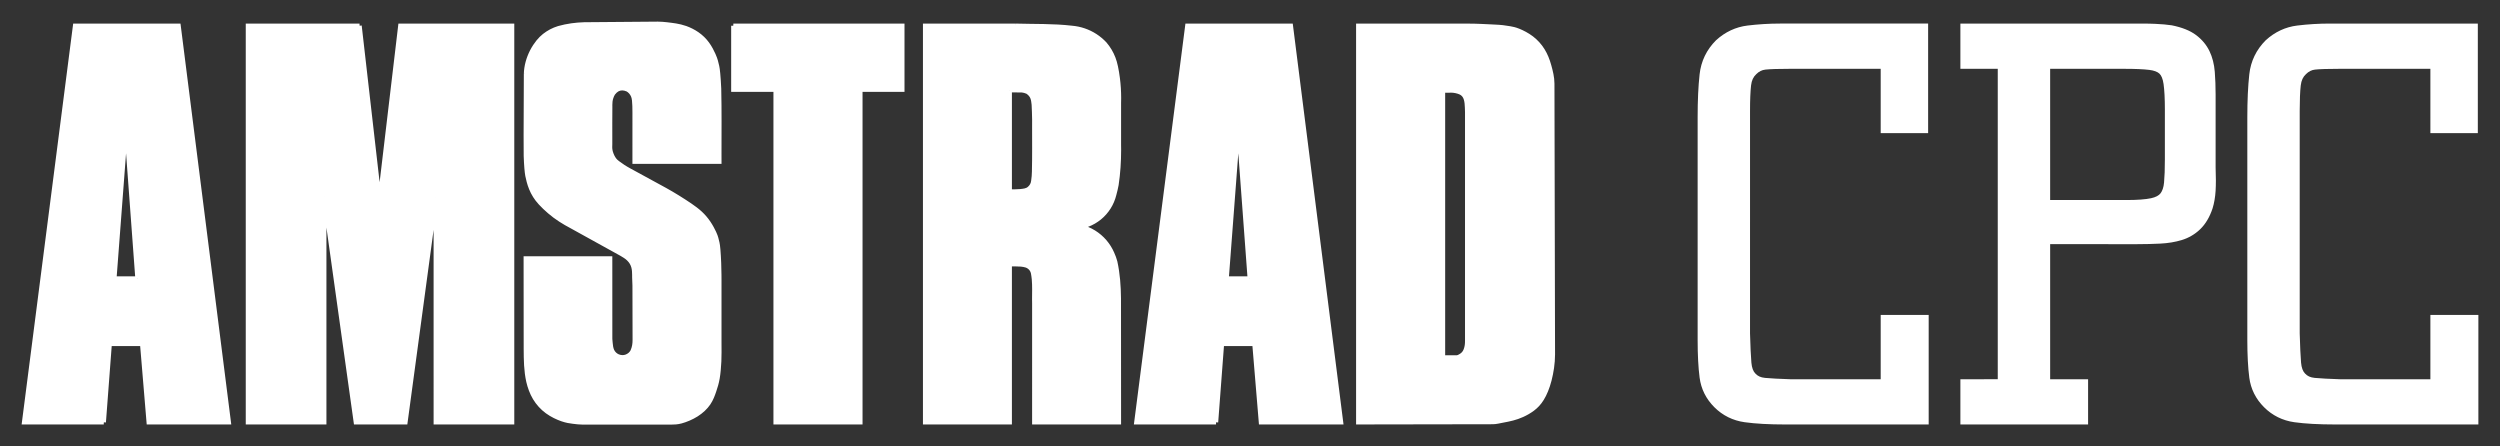 <?xml version="1.0" encoding="UTF-8" standalone="no"?>
<svg
   xmlns:dc="http://purl.org/dc/elements/1.1/"
   xmlns:cc="http://creativecommons.org/ns#"
   xmlns:rdf="http://www.w3.org/1999/02/22-rdf-syntax-ns#"
   xmlns:svg="http://www.w3.org/2000/svg"
   xmlns="http://www.w3.org/2000/svg"
   xmlns:sodipodi="http://sodipodi.sourceforge.net/DTD/sodipodi-0.dtd"
   xmlns:inkscape="http://www.inkscape.org/namespaces/inkscape"
   version="1.1"
   id="Layer_1"
   x="0px"
   y="0px"
   width="578"
   height="103.172"
   viewBox="-0.57 -0.5 578 103.172"
   enable-background="new -0.57 -0.5 568 93.173"
   xml:space="preserve"
   sodipodi:docname="amstradcpc.svg"
   inkscape:version="1.0 (4035a4fb49, 2020-05-01)"><rect x="-0.57" y="-0.5" width="578" height="103.172" fill="#333333" stroke="none"/><defs
     id="defs55" /><sodipodi:namedview
     pagecolor="#ffffff"
     bordercolor="#666666"
     borderopacity="1"
     objecttolerance="10"
     gridtolerance="10"
     guidetolerance="10"
     inkscape:pageopacity="0"
     inkscape:pageshadow="2"
     inkscape:window-width="1920"
     inkscape:window-height="1017"
     id="namedview53"
     showgrid="false"
     inkscape:pagecheckerboard="true"
     fit-margin-top="5"
     fit-margin-left="5"
     fit-margin-right="5"
     fit-margin-bottom="5"
     inkscape:zoom="0.4806338"
     inkscape:cx="289"
     inkscape:cy="12.054364"
     inkscape:window-x="-8"
     inkscape:window-y="-8"
     inkscape:window-maximized="1"
     inkscape:current-layer="Layer_1"
     inkscape:document-rotation="0"
     lock-margins="true" /><g
     id="g50"
     transform="translate(5,5)"
     style="fill:#ffffff"><g
       id="g13"
       style="fill:#ffffff"><g
         id="g11"
         style="fill:#ffffff"><linearGradient
           id="SVGID_1_"
           gradientUnits="userSpaceOnUse"
           x1="176.729"
           y1="0"
           x2="176.729"
           y2="92.501"><stop
             offset="0"
             style="stop-color:#FFFFFF"
             id="stop2" /><stop
             offset="1"
             style="stop-color:#CCCCCC"
             id="stop4" /></linearGradient><path
           d="m 18.421,92.138 1.372,-18.127 h 7.505 l 1.511,18.127 H 47.331 L 35.72,0.45 H 11.787 L 0,92.138 h 18.421 m 7.792,-33.256 h -5.337 l 2.706,-35.629 2.631,35.629 M 77.555,0.45 H 51.749 V 92.138 H 69.401 V 39.921 l 7.301,52.216 H 88.165 L 95.179,40.205 V 92.137 H 112.83 V 0.45 H 86.987 L 82.188,40.948 77.555,0.45 m 38.488,11.158 c -0.012,6.318 -0.084,12.634 -0.033,18.955 0.033,1.033 0.096,2.065 0.156,2.808 0.134,1.565 0.257,2.042 0.518,3.058 0.268,1.004 0.72,2.259 1.432,3.368 0.334,0.531 0.71,1.036 1.269,1.646 0.559,0.61 1.301,1.325 2.083,1.993 1.611,1.394 3.367,2.47 5.129,3.399 3.851,2.129 7.678,4.232 11.555,6.391 0.52,0.329 1.071,0.605 1.619,1.137 1.332,1.28 1.328,2.768 1.309,4.191 l 0.074,1.98 0.028,12.414 c 0.012,0.907 -0.075,1.803 -0.512,2.766 -0.149,0.279 -0.354,0.539 -0.6,0.75 -0.782,0.65 -1.768,0.822 -2.742,0.433 -0.3,-0.125 -0.576,-0.306 -0.81,-0.53 -0.982,-0.945 -0.869,-2.287 -1.01,-3.439 L 135.5,54.244 h -19.514 l 0.02,20.92 c 0.016,2.568 0.033,5.002 0.589,7.519 0.299,1.297 0.776,2.646 1.5,3.853 0.724,1.207 1.691,2.272 2.826,3.105 1.134,0.832 2.434,1.43 3.461,1.785 1.028,0.354 1.784,0.467 2.54,0.558 0.756,0.091 1.511,0.19 2.269,0.19 h 19.826 c 0.898,0 1.798,0.039 2.905,-0.266 1.109,-0.304 2.422,-0.844 3.557,-1.564 1.137,-0.723 2.096,-1.625 2.756,-2.594 0.66,-0.967 1.023,-2.002 1.336,-2.934 0.313,-0.932 0.574,-1.763 0.765,-2.872 0.191,-1.108 0.313,-2.493 0.382,-3.881 0.066,-1.388 0.033,-2.774 0.033,-4.163 V 59.203 c 0,-0.275 0,-0.553 -0.008,-1.174 -0.006,-0.621 -0.018,-1.586 -0.061,-2.689 -0.043,-1.103 -0.118,-2.344 -0.186,-3.146 -0.067,-0.801 -0.127,-1.163 -0.201,-1.522 -0.074,-0.359 -0.164,-0.715 -0.265,-1.069 -0.101,-0.353 -0.212,-0.704 -0.495,-1.312 -0.281,-0.607 -0.733,-1.474 -1.278,-2.277 -0.544,-0.804 -1.18,-1.546 -1.89,-2.208 -0.711,-0.661 -1.496,-1.24 -2.37,-1.838 -1.807,-1.227 -3.822,-2.482 -5.766,-3.56 l -8.284,-4.52 c -0.499,-0.272 -0.991,-0.557 -1.466,-0.869 -0.476,-0.313 -0.935,-0.647 -1.211,-0.857 -0.497,-0.379 -0.498,-0.429 -0.707,-0.651 -0.082,-0.093 -0.161,-0.188 -0.298,-0.413 -0.312,-0.497 -0.689,-1.371 -0.759,-2.11 -0.049,-0.397 -0.007,-0.797 -0.007,-1.198 0.005,-2.886 -0.015,-5.865 0.014,-8.657 -0.017,-0.65 -0.001,-1.393 0.24,-2.087 0.111,-0.341 0.257,-0.671 0.438,-0.949 0.94,-1.257 2.065,-1.441 3.305,-0.92 0.282,0.147 0.542,0.359 0.762,0.606 0.22,0.247 0.4,0.527 0.529,0.83 0.128,0.302 0.206,0.625 0.257,1.072 0.105,0.921 0.114,2.188 0.107,3.302 V 31.89 h 19.598 c -0.021,-5.63 0.068,-11.255 -0.063,-16.891 -0.055,-1.304 -0.149,-2.607 -0.229,-3.466 -0.079,-0.859 -0.145,-1.273 -0.227,-1.684 -0.085,-0.411 -0.185,-0.817 -0.301,-1.221 -0.116,-0.403 -0.245,-0.803 -0.553,-1.489 -0.307,-0.686 -0.79,-1.657 -1.424,-2.523 C 157.318,3.75 156.533,2.991 155.65,2.376 154.766,1.761 153.785,1.292 152.943,0.989 151.286,0.42 150.024,0.324 148.584,0.14 147.878,0.065 147.17,-0.005 146.46,0.001 l -16.964,0.136 c -1.947,0.063 -3.875,0.305 -5.903,0.873 -0.618,0.189 -1.198,0.427 -1.75,0.719 -1.11,0.606 -2.034,1.269 -2.993,2.447 -0.483,0.599 -0.994,1.363 -1.413,2.174 -0.847,1.661 -1.354,3.472 -1.394,5.258 M 163.976,0.45 v 14.789 h 9.775 v 76.898 h 19.598 V 15.239 h 9.701 V 0.45 h -39.074 m 65.204,0 h -20.866 v 91.688 h 19.569 V 55.591 c 1.282,0.049 2.563,-0.108 3.863,0.293 0.274,0.098 0.531,0.246 0.752,0.435 0.904,0.776 0.834,1.767 0.973,2.703 0.17,1.881 0.037,3.771 0.084,5.653 v 27.462 h 19.568 l -0.018,-28.663 c -0.031,-2.825 -0.223,-5.624 -0.839,-8.45 -0.173,-0.638 -0.402,-1.276 -0.688,-1.905 -0.433,-1.004 -1.019,-1.943 -1.732,-2.771 -0.713,-0.829 -1.554,-1.549 -2.482,-2.126 -0.928,-0.577 -1.947,-1.011 -3.006,-1.285 0.511,-0.127 1.017,-0.287 1.519,-0.48 1.007,-0.383 1.952,-0.93 2.786,-1.612 0.833,-0.683 1.555,-1.502 2.127,-2.415 0.57,-0.913 0.993,-1.919 1.248,-2.966 0.209,-0.75 0.384,-1.504 0.525,-2.262 0.459,-3.09 0.623,-6.187 0.561,-9.291 v -9.6 c 0.061,-1.895 -0.029,-3.802 -0.271,-5.699 -0.118,-0.945 -0.274,-1.886 -0.442,-2.666 -0.167,-0.781 -0.346,-1.402 -0.578,-2.004 -0.232,-0.602 -0.516,-1.184 -0.846,-1.737 -0.331,-0.554 -0.709,-1.079 -1.129,-1.569 -0.656,-0.7 -1.396,-1.321 -2.201,-1.844 -1.67,-1.083 -3.544,-1.688 -5.393,-1.846 C 237.91,0.438 233.543,0.581 229.18,0.45 m -1.297,14.908 c 0.924,0.007 1.841,0.018 2.768,0.022 0.442,0.04 0.895,0.152 1.333,0.35 1.273,0.838 1.338,1.902 1.454,2.93 0.082,1.154 0.078,2.315 0.117,3.474 -0.016,4.017 0.051,8.032 -0.047,12.048 -0.01,0.717 -0.07,1.432 -0.177,2.146 -0.033,0.334 -0.131,0.663 -0.288,0.96 -0.156,0.297 -0.371,0.563 -0.629,0.779 -0.592,0.533 -1.38,0.56 -2.091,0.644 -0.81,0.077 -1.627,0.086 -2.44,0.029 V 15.358 m 47.692,76.78 1.371,-18.127 h 7.507 l 1.51,18.127 h 18.521 L 292.875,0.45 H 268.94 l -11.785,91.688 h 18.42 m 7.793,-33.256 h -5.338 l 2.706,-35.629 2.632,35.629 M 351.087,6.108 C 350.415,5.031 349.548,4.073 348.54,3.306 347.53,2.538 346.382,1.961 345.528,1.618 344.673,1.275 344.112,1.167 343.553,1.068 342.992,0.969 342.432,0.881 341.871,0.816 341.307,0.752 340.744,0.711 339.404,0.651 338.064,0.592 335.949,0.46 333.832,0.459 L 308.46,0.45 v 91.688 l 31.104,-0.053 c 0.773,-0.002 1.531,-0.221 2.293,-0.355 1.604,-0.289 3.016,-0.594 4.521,-1.275 0.793,-0.356 1.646,-0.832 2.422,-1.416 0.773,-0.586 1.471,-1.283 2.129,-2.356 0.658,-1.075 1.277,-2.526 1.732,-4.302 0.453,-1.773 0.801,-3.871 0.797,-5.971 l -0.137,-62.58 c -0.004,-1.429 -0.361,-2.84 -0.727,-4.146 -0.36,-1.305 -0.837,-2.499 -1.507,-3.576 m -21.824,9.33 c 0.416,0 0.834,-0.033 1.238,0.017 0.404,0.05 0.791,0.144 1.111,0.244 0.32,0.1 0.57,0.209 0.795,0.359 0.225,0.15 0.422,0.342 0.578,0.562 0.678,1.017 0.594,2.464 0.654,3.747 v 52.802 c 0,0.391 -0.002,0.781 -0.057,1.16 -0.057,0.379 -0.15,0.746 -0.271,1.065 -0.121,0.319 -0.271,0.592 -0.473,0.823 -0.197,0.232 -0.445,0.424 -0.715,0.576 -0.27,0.154 -0.553,0.34 -0.865,0.34 h -3.205 V 15.438 h 1.21"
           id="path7"
           inkscape:connector-curvature="0"
           style="fill:#ffffff" /><path
           d="M 149.017,92.672 H 129.19 c -0.802,0 -1.576,-0.104 -2.328,-0.193 v 0 c -0.765,-0.093 -1.576,-0.213 -2.644,-0.582 v 0 c -1.068,-0.371 -2.403,-0.983 -3.593,-1.855 v 0 c -1.19,-0.873 -2.2,-1.987 -2.959,-3.25 v 0 c -0.759,-1.267 -1.25,-2.662 -1.559,-4.002 v 0 c -0.57,-2.583 -0.585,-5.057 -0.602,-7.626 v 0 l -0.021,-21.421 h 20.513 l 0.006,19.121 c 0.135,1.247 0.073,2.408 0.861,3.142 v 0 c 0.188,0.181 0.413,0.328 0.647,0.425 v 0 c 0.292,0.116 0.578,0.171 0.852,0.171 v 0 c 0.494,-0.003 0.962,-0.173 1.381,-0.517 v 0 c 0.195,-0.168 0.365,-0.382 0.469,-0.576 v 0 c 0.375,-0.834 0.466,-1.593 0.468,-2.41 v 0 c 0,-0.054 0,-0.102 0,-0.148 v 0 l -0.029,-12.397 -0.073,-2.003 c 0,-0.16 0.002,-0.315 0.002,-0.465 v 0 c -0.006,-1.259 -0.114,-2.35 -1.159,-3.363 v 0 c -0.487,-0.475 -0.987,-0.728 -1.516,-1.06 v 0 c -3.875,-2.156 -7.701,-4.261 -11.543,-6.384 v 0 c -1.783,-0.939 -3.572,-2.036 -5.223,-3.463 v 0 c -0.796,-0.68 -1.549,-1.406 -2.125,-2.034 v 0 c -0.577,-0.628 -0.977,-1.165 -1.321,-1.715 v 0 c -0.753,-1.171 -1.217,-2.469 -1.495,-3.512 v 0 c -0.263,-1.012 -0.4,-1.563 -0.533,-3.144 v 0 c -0.06,-0.75 -0.125,-1.79 -0.158,-2.843 v 0 c -0.015,-1.62 -0.019,-3.239 -0.019,-4.854 v 0 c 0,-4.707 0.042,-9.407 0.052,-14.108 v 0 0.002 l 0.5,10e-4 -0.5,-0.011 c 0.042,-1.875 0.57,-3.755 1.449,-5.476 v 0 c 0.438,-0.846 0.964,-1.634 1.47,-2.262 v 0 c 0.998,-1.229 1.999,-1.949 3.146,-2.573 v 0 c 0.583,-0.307 1.192,-0.556 1.85,-0.759 v 0 c 2.071,-0.579 4.043,-0.825 6.034,-0.89 v 0 l 16.94,-0.137 c 0.052,-0.002 0.089,0 0.112,0 v 0 c 0.715,0 1.412,0.07 2.103,0.143 v 0 c 1.422,0.182 2.743,0.282 4.466,0.875 v 0 c 0.879,0.317 1.896,0.8 2.822,1.447 v 0 c 0.929,0.645 1.752,1.443 2.419,2.355 v 0 c 0.668,0.91 1.162,1.91 1.479,2.612 v 0 c 0.315,0.703 0.458,1.141 0.577,1.557 v 0 c 0.12,0.415 0.222,0.834 0.311,1.261 v 0 c 0.085,0.425 0.155,0.867 0.234,1.733 v 0 c 0.081,0.871 0.176,2.179 0.23,3.502 v 0 c 0.058,2.534 0.073,5.065 0.073,7.595 v 0 c 0,2.453 -0.013,4.904 -0.013,7.354 v 0 c 0,0.651 0.002,1.3 0.004,1.951 v 0 l 0.002,0.502 h -20.6 V 20.986 c -0.002,-0.181 0,-0.363 0,-0.543 v 0 c 0,-0.96 -0.021,-1.968 -0.104,-2.702 v 0 c -0.047,-0.419 -0.116,-0.684 -0.22,-0.933 v 0 c -0.107,-0.251 -0.257,-0.485 -0.443,-0.694 v 0 c -0.185,-0.206 -0.4,-0.379 -0.583,-0.477 v 0 c -0.375,-0.16 -0.715,-0.234 -1.026,-0.234 v 0 c -0.595,0.008 -1.118,0.251 -1.665,0.966 v 0 c -0.149,0.23 -0.282,0.522 -0.385,0.842 v 0 c -0.172,0.491 -0.218,1.043 -0.218,1.578 v 0 c 0,0.11 0.002,0.22 0.006,0.348 v 0 c -0.014,1.248 -0.019,2.536 -0.019,3.834 v 0 c 0,1.254 0.004,2.523 0.004,3.782 v 0 c 0,0.347 0.002,0.693 0,1.037 v 0 c 0,0.275 -0.017,0.529 -0.017,0.759 v 0 c 0,0.13 0.006,0.257 0.022,0.392 v 0 c 0.052,0.612 0.411,1.464 0.688,1.897 v 0 c 0.129,0.208 0.17,0.257 0.234,0.33 v 0 c 0.251,0.264 0.156,0.218 0.645,0.597 v 0 c 0.268,0.203 0.722,0.533 1.184,0.836 v 0 c 0.458,0.303 0.939,0.581 1.431,0.848 v 0 l 8.286,4.522 c 1.959,1.086 3.985,2.349 5.808,3.583 v 0 c 0.881,0.605 1.688,1.198 2.428,1.887 v 0 c 0.738,0.687 1.397,1.458 1.961,2.293 v 0 c 0.566,0.835 1.028,1.719 1.319,2.345 v 0 c 0.292,0.628 0.419,1.022 0.522,1.385 v 0 c 0.104,0.365 0.197,0.732 0.273,1.107 v 0 c 0.077,0.373 0.143,0.771 0.209,1.58 v 0 c 0.068,0.813 0.146,2.057 0.187,3.169 v 0 c 0.044,1.111 0.056,2.081 0.063,2.703 v 0 c 0.008,0.622 0.008,0.904 0.008,1.18 v 0 14.697 c 0,0.687 0.008,1.381 0.008,2.08 v 0 c 0,0.698 -0.008,1.401 -0.043,2.108 v 0 c -0.068,1.399 -0.191,2.799 -0.388,3.939 v 0 c -0.197,1.145 -0.469,2.012 -0.784,2.948 v 0 c -0.315,0.936 -0.69,2.02 -1.396,3.055 v 0 c -0.707,1.034 -1.712,1.979 -2.903,2.735 v 0 c -1.186,0.752 -2.536,1.306 -3.693,1.625 v 0 c -0.943,0.255 -1.752,0.282 -2.486,0.282 v 0 c -0.18,0 -0.362,0 -0.545,0 z M 116.505,75.16 c 0.017,2.569 0.035,4.962 0.577,7.41 v 0 c 0.29,1.257 0.752,2.56 1.443,3.706 v 0 c 0.688,1.15 1.611,2.166 2.691,2.961 v 0 c 1.078,0.792 2.341,1.374 3.328,1.715 v 0 c 0.989,0.34 1.69,0.443 2.437,0.534 v 0 c 0.761,0.092 1.497,0.188 2.21,0.188 v 0 h 19.827 c 0.183,0 0.365,0 0.55,0 v 0 c 0.711,0 1.401,-0.027 2.223,-0.249 v 0 c 1.062,-0.291 2.339,-0.815 3.421,-1.504 v 0 c 1.084,-0.69 1.997,-1.551 2.61,-2.452 v 0 c 0.616,-0.9 0.964,-1.885 1.275,-2.813 v 0 c 0.311,-0.927 0.562,-1.723 0.746,-2.797 v 0 c 0.185,-1.076 0.307,-2.446 0.375,-3.821 v 0 c 0.033,-0.683 0.042,-1.368 0.042,-2.059 v 0 c 0,-0.69 -0.008,-1.384 -0.008,-2.08 v 0 -14.697 c -0.002,-0.275 0,-0.549 -0.008,-1.169 v 0 c -0.006,-0.62 -0.019,-1.578 -0.062,-2.675 v 0 c -0.042,-1.095 -0.116,-2.333 -0.185,-3.123 v 0 c -0.066,-0.792 -0.121,-1.119 -0.193,-1.464 v 0 c -0.071,-0.344 -0.158,-0.688 -0.255,-1.032 v 0 c -0.097,-0.342 -0.195,-0.649 -0.468,-1.238 v 0 c -0.272,-0.587 -0.713,-1.437 -1.238,-2.208 v 0 c -0.523,-0.773 -1.134,-1.486 -1.816,-2.121 v 0 c -0.682,-0.636 -1.447,-1.2 -2.31,-1.792 v 0 c -1.795,-1.219 -3.799,-2.467 -5.725,-3.535 v 0 l -8.283,-4.52 c -0.506,-0.276 -1.01,-0.566 -1.501,-0.89 v 0 c -0.489,-0.321 -0.954,-0.659 -1.24,-0.877 v 0 c -0.504,-0.379 -0.599,-0.527 -0.778,-0.718 v 0 c -0.091,-0.102 -0.205,-0.242 -0.348,-0.479 v 0 c -0.349,-0.566 -0.745,-1.461 -0.832,-2.314 v 0 c -0.021,-0.172 -0.027,-0.34 -0.027,-0.5 v 0 c 0,-0.276 0.017,-0.531 0.017,-0.761 v 0 c 0,-0.342 0,-0.688 0,-1.035 v 0 c 0,-1.256 -0.004,-2.523 -0.004,-3.782 v 0 c 0,-1.3 0.004,-2.592 0.019,-3.824 v 0 c -0.004,-0.116 -0.006,-0.234 -0.006,-0.358 v 0 c 0,-0.587 0.043,-1.252 0.27,-1.897 v 0 c 0.122,-0.375 0.282,-0.742 0.514,-1.095 v 0 c 0.676,-0.921 1.555,-1.402 2.484,-1.394 v 0 c 0.473,0 0.948,0.114 1.454,0.33 v 0 c 0.344,0.181 0.647,0.429 0.902,0.715 v 0 c 0.255,0.287 0.465,0.614 0.618,0.969 v 0 c 0.149,0.354 0.238,0.736 0.292,1.211 v 0 c 0.091,0.813 0.11,1.841 0.11,2.815 v 0 c 0,0.185 0,0.367 0,0.543 v 0 10.403 h 18.598 c -0.001,-0.484 -0.003,-0.968 -0.003,-1.452 v 0 c 0,-2.453 0.013,-4.906 0.013,-7.354 v 0 c 0,-2.526 -0.015,-5.049 -0.073,-7.562 v 0 c -0.054,-1.296 -0.147,-2.592 -0.226,-3.442 v 0 c -0.079,-0.851 -0.141,-1.236 -0.22,-1.628 v 0 c -0.081,-0.4 -0.178,-0.794 -0.29,-1.184 v 0 c -0.114,-0.392 -0.23,-0.754 -0.531,-1.424 v 0 C 158.624,6.674 158.151,5.73 157.55,4.909 v 0 c -0.6,-0.819 -1.346,-1.541 -2.184,-2.124 v 0 c -0.84,-0.584 -1.787,-1.039 -2.583,-1.325 v 0 c -1.599,-0.55 -2.801,-0.641 -4.25,-0.825 v 0 c -0.676,-0.073 -1.337,-0.137 -1.987,-0.137 v 0 c -0.035,0 -0.056,0 -0.081,0 v 0 l -16.951,0.137 c -1.918,0.062 -3.801,0.298 -5.773,0.85 v 0 c -0.589,0.182 -1.14,0.406 -1.657,0.68 v 0 c -1.078,0.591 -1.926,1.198 -2.843,2.322 v 0 c -0.462,0.572 -0.958,1.313 -1.358,2.088 v 0 c -0.817,1.601 -1.302,3.342 -1.339,5.042 v 0 0 c -0.011,4.699 -0.052,9.396 -0.052,14.094 v 0 c 0,1.615 0.004,3.229 0.019,4.833 v 0 c 0.033,1.024 0.095,2.048 0.155,2.78 v 0 c 0.135,1.555 0.243,1.956 0.502,2.974 v 0 c 0.257,0.968 0.697,2.181 1.373,3.228 v 0 c 0.319,0.51 0.672,0.985 1.215,1.576 v 0 c 0.541,0.591 1.271,1.296 2.04,1.953 v 0 c 1.572,1.358 3.293,2.416 5.045,3.338 v 0 c 3.851,2.129 7.676,4.232 11.581,6.407 v 0 c 0.487,0.311 1.09,0.611 1.698,1.198 v 0 c 1.327,1.268 1.472,2.785 1.464,4.083 v 0 c 0,0.162 -0.002,0.317 -0.002,0.45 v 0 l 0.073,1.998 0.029,12.41 c 0.002,0.056 0,0.108 0,0.155 v 0 c 0.002,0.892 -0.108,1.829 -0.57,2.85 v 0 c -0.179,0.334 -0.421,0.641 -0.722,0.899 v 0 c -0.585,0.487 -1.292,0.755 -2.026,0.753 v 0 c -0.409,0.002 -0.821,-0.081 -1.228,-0.242 v 0 c -0.359,-0.149 -0.687,-0.363 -0.966,-0.633 v 0 c -1.176,-1.157 -1.012,-2.679 -1.163,-3.799 v 0 L 135,54.744 h -18.516 z m 191.453,-75.21 25.875,0.008 c 2.136,0.002 4.261,0.133 5.594,0.193 v 0 c 1.342,0.06 1.921,0.102 2.501,0.168 v 0 c 0.574,0.066 1.145,0.155 1.713,0.255 v 0 c 0.563,0.1 1.184,0.22 2.073,0.579 v 0 c 0.89,0.359 2.069,0.95 3.129,1.754 v 0 c 1.056,0.807 1.964,1.808 2.667,2.936 v 0 h 0.002 l -0.002,0.001 c 0.703,1.127 1.196,2.369 1.565,3.704 v 0 c 0.366,1.314 0.74,2.768 0.744,4.28 v 0 l 0.137,62.615 v 0 c 0,0.001 0,0.001 0,0.002 v 0 c 0,0.001 10e-4,0.005 0,0.014 v 0 c -0.002,2.137 -0.354,4.252 -0.813,6.045 v 0 c -0.465,1.816 -1.1,3.312 -1.79,4.439 v 0 c -0.688,1.126 -1.442,1.881 -2.254,2.493 v 0 c -0.813,0.613 -1.695,1.104 -2.517,1.474 v 0 c -1.563,0.707 -3.027,1.021 -4.641,1.313 v 0 c -0.728,0.125 -1.512,0.356 -2.378,0.361 v 0 l -31.606,0.054 V -0.05 Z m 1.001,91.687 30.603,-0.052 c 0.679,0 1.41,-0.205 2.207,-0.348 v 0 c 1.594,-0.289 2.954,-0.585 4.403,-1.24 v 0 c 0.764,-0.345 1.587,-0.803 2.324,-1.358 v 0 c 0.736,-0.56 1.377,-1.198 2.006,-2.219 v 0 c 0.626,-1.024 1.229,-2.432 1.673,-4.165 v 0 c 0.444,-1.731 0.782,-3.78 0.782,-5.813 v 0 c 0.003,0 -0.003,-0.01 0,-0.051 v 0 L 352.82,13.83 c -0.002,-1.346 -0.344,-2.714 -0.707,-4.012 v 0 C 351.76,8.545 351.3,7.399 350.664,6.372 v 0 l 0.423,-0.265 -0.425,0.265 c -0.639,-1.026 -1.466,-1.939 -2.424,-2.669 v 0 c -0.962,-0.729 -2.08,-1.294 -2.896,-1.621 v 0 c -0.821,-0.328 -1.321,-0.423 -1.875,-0.523 v 0 c -0.556,-0.097 -1.104,-0.185 -1.65,-0.247 v 0 C 341.268,1.25 340.72,1.208 339.383,1.15 v 0 C 338.035,1.09 335.93,0.959 333.832,0.957 v 0 L 308.959,0.95 Z m -23.459,1 -1.508,-18.129 h -6.583 l -1.335,17.666 v 0.002 l -0.5,-0.038 v 0.499 H 256.583 L 268.5,-0.05 h 24.813 l 11.738,92.687 z m -27.778,-1 h 17.388 l 1.371,-18.126 h 8.431 l 1.51,18.124 h 17.493 L 292.432,0.95 h -23.053 z m -24.668,1 0.002,-27.949 c -0.01,-0.327 -0.014,-0.65 -0.014,-0.977 v 0 c 0,-0.773 0.019,-1.542 0.019,-2.303 v 0 c 0,-0.788 -0.019,-1.57 -0.083,-2.314 v 0 c -0.145,-1.037 -0.095,-1.796 -0.805,-2.397 v 0 c -0.174,-0.146 -0.379,-0.265 -0.576,-0.335 v 0 c -0.749,-0.234 -1.51,-0.266 -2.318,-0.266 v 0 c -0.234,0 -0.475,0.004 -0.719,0.004 v 0 c -0.059,0 -0.118,0 -0.176,-0.001 v 0 36.538 H 207.815 V -0.05 h 21.368 v 0.5 l 0.014,-0.5 c 4.342,0.131 8.723,-0.015 13.111,0.496 v 0 c 1.928,0.166 3.881,0.796 5.623,1.926 v 0 c 0.84,0.543 1.609,1.19 2.308,1.937 v 0 c 0.438,0.512 0.833,1.06 1.18,1.638 v 0 c 0.344,0.577 0.641,1.184 0.883,1.814 v 0 c 0.243,0.628 0.429,1.279 0.599,2.078 v 0 c 0.172,0.798 0.33,1.752 0.45,2.708 v 0 c 0.195,1.534 0.292,3.075 0.292,4.611 v 0 c 0,0.39 -0.006,0.777 -0.019,1.151 v 0 9.592 c 0.008,0.417 0.013,0.838 0.013,1.259 v 0 c 0,2.708 -0.176,5.412 -0.581,8.132 v 0 c -0.145,0.773 -0.324,1.541 -0.531,2.29 v 0 c -0.268,1.099 -0.711,2.154 -1.311,3.114 v 0 c -0.602,0.958 -1.358,1.818 -2.233,2.536 v 0 c -0.877,0.715 -1.868,1.29 -2.923,1.691 v 0 c -0.026,0.011 -0.051,0.02 -0.077,0.029 v 0 c 0.571,0.236 1.124,0.519 1.649,0.844 v 0 c 0.97,0.604 1.85,1.356 2.596,2.223 v 0 c 0.747,0.869 1.36,1.853 1.808,2.893 v 0 c 0.299,0.653 0.535,1.317 0.722,2.006 v 0 c 0.626,2.873 0.819,5.708 0.85,8.557 v 0 l 0.019,29.164 h -20.571 z m -1.141,-37.225 c 0.332,0.118 0.641,0.297 0.911,0.526 v 0 c 1.099,0.952 1.007,2.174 1.145,3.038 v 0 c 0.075,0.816 0.091,1.63 0.091,2.433 v 0 c 0,0.775 -0.019,1.544 -0.019,2.303 v 0 c 0,0.319 0.004,0.633 0.015,0.963 v 0 26.961 h 18.568 l -0.019,-28.157 c -0.031,-2.806 -0.222,-5.57 -0.821,-8.323 v 0 c -0.166,-0.612 -0.386,-1.226 -0.666,-1.84 v 0 c -0.413,-0.957 -0.973,-1.854 -1.651,-2.644 v 0 c -0.68,-0.79 -1.482,-1.476 -2.368,-2.027 v 0 c -0.883,-0.55 -1.856,-0.965 -2.868,-1.226 v 0 l 0.004,-0.968 c 0.492,-0.122 0.977,-0.276 1.464,-0.462 v 0 c 0.956,-0.363 1.854,-0.883 2.646,-1.532 v 0 c 0.79,-0.647 1.477,-1.427 2.02,-2.291 v 0 c 0.541,-0.869 0.946,-1.825 1.19,-2.837 v 0 c 0.205,-0.736 0.377,-1.474 0.512,-2.2 v 0 c 0.394,-2.65 0.568,-5.304 0.568,-7.968 v 0 c 0,-0.413 -0.004,-0.828 -0.012,-1.25 v 0 -9.615 c 0.012,-0.377 0.019,-0.757 0.019,-1.136 v 0 c 0,-1.493 -0.096,-2.994 -0.286,-4.485 v 0 c -0.116,-0.933 -0.27,-1.862 -0.434,-2.625 v 0 c -0.164,-0.761 -0.336,-1.354 -0.556,-1.929 v 0 C 251.144,7.547 250.873,6.989 250.555,6.46 v 0 C 250.24,5.931 249.879,5.429 249.491,4.978 v 0 c -0.628,-0.67 -1.337,-1.265 -2.108,-1.767 v 0 C 245.786,2.174 243.99,1.596 242.205,1.442 v 0 C 237.9,0.941 233.548,1.081 229.165,0.951 v 0 h -20.354 v 90.686 h 18.57 V 55.072 l 0.516,0.019 c 0.218,0.008 0.436,0.011 0.66,0.011 v 0 c 0.234,0 0.473,-0.005 0.719,-0.005 v 0 c 0.831,-0.001 1.708,0.025 2.637,0.315 z M 173.25,92.637 V 15.74 h -9.774 V 0.45 h 0.5 v -0.5 h 39.575 v 15.79 h -9.702 v 76.897 z m -8.775,-77.899 h 9.776 l -0.002,76.897 h 18.599 V 14.738 h 9.7 V 0.95 H 164.475 Z M 94.68,92.637 94.678,47.644 88.603,92.637 H 76.267 l -6.366,-45.53 v 45.53 H 51.248 V -0.05 h 26.307 v 0.5 l 0.498,-0.058 4.145,36.232 4.343,-36.674 h 26.79 v 92.687 z m 0.999,-52.432 v 51.43 h 16.65 V 0.95 H 87.431 L 82.684,41.008 81.691,41.006 77.109,0.95 H 52.248 V 91.636 H 68.9 V 39.921 l 0.995,-0.07 7.241,51.785 H 87.727 L 94.684,40.137 Z M 28.349,92.637 26.837,74.51 h -6.581 l -1.337,17.664 0.002,0.002 -0.5,-0.038 v 0.499 H -0.57 L 11.348,-0.05 h 24.811 l 11.74,92.687 z m -27.781,-1 h 17.388 l 1.373,-18.128 h 8.429 l 1.511,18.126 H 46.763 L 35.28,0.95 H 12.227 Z M 327.553,77.633 V 14.938 h 0.501 1.209 v 1 h -0.711 v 60.697 h 2.706 c 0.107,0.01 0.331,-0.102 0.62,-0.276 v 0 c 0.228,-0.128 0.429,-0.286 0.582,-0.469 v 0 c 0.155,-0.178 0.276,-0.394 0.384,-0.672 v 0 c 0.105,-0.281 0.193,-0.617 0.242,-0.96 v 0 c 0.05,-0.334 0.053,-0.7 0.053,-1.088 v 0 -52.779 c -0.05,-1.323 -0.013,-2.691 -0.563,-3.481 v 0 c -0.12,-0.17 -0.273,-0.319 -0.447,-0.435 v 0 c -0.175,-0.116 -0.374,-0.208 -0.666,-0.299 v 0 c -0.297,-0.091 -0.657,-0.18 -1.026,-0.224 v 0 c -0.146,-0.019 -0.301,-0.025 -0.469,-0.025 v 0 c -0.22,0 -0.456,0.011 -0.705,0.011 v 0 -1 c 0.22,0 0.456,-0.01 0.705,-0.01 v 0 c 0.188,0 0.386,0.006 0.593,0.031 v 0 c 0.442,0.054 0.856,0.156 1.199,0.264 v 0 c 0.348,0.107 0.65,0.236 0.925,0.421 v 0 c 0.275,0.185 0.516,0.417 0.717,0.701 v 0 c 0.797,1.229 0.666,2.756 0.736,4.024 v 0 52.802 c 0,0.392 0,0.807 -0.061,1.233 v 0 c -0.062,0.412 -0.163,0.811 -0.3,1.169 v 0 c -0.135,0.359 -0.313,0.688 -0.559,0.969 v 0 c -0.244,0.288 -0.539,0.512 -0.848,0.687 v 0 c -0.253,0.135 -0.595,0.396 -1.113,0.406 v 0 h -3.704 z m -50.064,-18.251 2.747,-36.167 h 0.998 l 2.633,35.63 -0.5,0.036 v 0.501 z m 1.08,-1.001 h 4.261 L 280.728,29.945 Z M 20.334,59.382 23.082,23.215 h 1 l 2.631,35.63 -0.5,0.036 v 0.501 z m 1.081,-1.001 h 4.258 L 23.575,29.947 Z m 206.434,-19.142 -0.466,-0.031 v -23.85 h 0.5 l 0.004,-0.5 c 0.925,0.006 1.841,0.017 2.81,0.023 v 0 c 0.493,0.046 1.001,0.17 1.493,0.392 v 0 l 0.035,0.017 0.033,0.022 c 1.464,0.944 1.578,2.306 1.68,3.312 v 0 c 0.083,1.18 0.079,2.345 0.118,3.51 v 0 c -0.002,0.473 -0.004,0.946 -0.004,1.418 v 0 c 0,1.74 0.01,3.481 0.01,5.225 v 0 c 0,1.802 -0.013,3.608 -0.054,5.41 v 0 c -0.01,0.74 -0.072,1.479 -0.18,2.19 v 0 c -0.04,0.398 -0.153,0.788 -0.342,1.143 v 0 c -0.187,0.356 -0.443,0.671 -0.736,0.918 v 0 c -0.77,0.68 -1.696,0.68 -2.378,0.769 v 0 c -0.479,0.046 -0.962,0.068 -1.441,0.068 v 0 c -0.364,0.001 -0.725,-0.013 -1.082,-0.036 z m 1.081,-0.962 c 0.45,0 0.9,-0.021 1.335,-0.063 v 0 c 0.748,-0.081 1.399,-0.133 1.827,-0.531 v 0 c 0.209,-0.174 0.383,-0.39 0.51,-0.63 v 0 c 0.125,-0.236 0.206,-0.504 0.234,-0.8 v 0 c 0.104,-0.692 0.162,-1.385 0.172,-2.084 v 0 c 0.042,-1.795 0.054,-3.593 0.052,-5.391 v 0 c 0.002,-1.74 -0.008,-3.481 -0.008,-5.225 v 0 c 0,-0.475 0.002,-0.948 0.004,-1.402 v 0 c -0.039,-1.171 -0.037,-2.326 -0.116,-3.436 v 0 c -0.131,-1.059 -0.149,-1.821 -1.197,-2.546 v 0 c -0.375,-0.164 -0.758,-0.258 -1.094,-0.291 v 0 c -0.76,-0.003 -1.513,-0.011 -2.266,-0.017 v 0 22.403 c 0.181,0.008 0.364,0.013 0.547,0.013 z"
           id="path9"
           inkscape:connector-curvature="0"
           style="fill:#ffffff" /></g></g><g
       id="g48"
       style="fill:#ffffff"><g
         id="g24"
         style="fill:#ffffff"><linearGradient
           id="SVGID_2_"
           gradientUnits="userSpaceOnUse"
           x1="413.633"
           y1="0.087"
           x2="413.633"
           y2="92.587"><stop
             offset="0"
             style="stop-color:#FFFFFF"
             id="stop15" /><stop
             offset="1"
             style="stop-color:#CCCCCC"
             id="stop17" /></linearGradient><path
           d="M 429.748,82.679 H 408.35 c -2.561,-0.081 -4.543,-0.188 -5.889,-0.313 -1.109,-0.104 -1.934,-0.478 -2.566,-1.179 -0.588,-0.59 -0.938,-1.54 -1.045,-2.821 -0.127,-1.505 -0.23,-3.796 -0.313,-6.783 v -51.47 c 0,-2.498 0.082,-4.492 0.244,-5.927 0.143,-1.25 0.58,-2.192 1.367,-2.913 0.688,-0.691 1.471,-1.078 2.391,-1.18 1.098,-0.122 3.084,-0.185 5.906,-0.185 h 21.303 v 14.871 h 9.965 V 0.45 h -33.768 c -2.48,0 -4.979,0.152 -7.43,0.452 -2.609,0.322 -4.953,1.41 -6.99,3.267 -2.104,2.102 -3.33,4.65 -3.65,7.576 -0.299,2.721 -0.449,6.049 -0.449,9.893 V 73.11 c 0,3.429 0.152,6.335 0.453,8.642 0.322,2.5 1.422,4.701 3.264,6.541 1.842,1.842 4.102,2.961 6.723,3.328 2.443,0.344 5.592,0.519 9.352,0.519 h 32.625 V 67.81 h -10.094 v 14.869 z"
           id="path20"
           inkscape:connector-curvature="0"
           style="fill:#ffffff" /><path
           d="m 407.216,92.639 c -3.777,0 -6.943,-0.177 -9.422,-0.524 v 0 c -2.72,-0.379 -5.094,-1.553 -7.007,-3.47 v 0 c -1.914,-1.908 -3.071,-4.224 -3.406,-6.83 v 0 c -0.304,-2.338 -0.457,-5.263 -0.457,-8.705 v 0 -51.472 c 0,-3.857 0.151,-7.201 0.453,-9.948 v 0 c 0.329,-3.032 1.613,-5.701 3.811,-7.89 v 0 c 2.104,-1.921 4.555,-3.061 7.265,-3.395 v 0 c 2.472,-0.301 4.99,-0.455 7.492,-0.457 v 0 h 34.267 v 25.329 h -10.965 v -14.87 h -20.803 c -2.813,0 -4.796,0.065 -5.852,0.183 v 0 c -0.811,0.092 -1.469,0.415 -2.107,1.052 v 0 c -0.689,0.637 -1.071,1.433 -1.209,2.6 v 0 c -0.157,1.403 -0.241,3.383 -0.239,5.871 v 0 l -0.002,51.455 c 0.082,2.983 0.187,5.27 0.313,6.757 v 0 c 0.101,1.215 0.434,2.047 0.917,2.526 v 0 c 0.547,0.6 1.216,0.914 2.242,1.017 v 0 c 1.326,0.123 3.304,0.23 5.841,0.312 v 0 h 20.899 V 67.308 h 11.095 v 25.331 z m -8.64,-91.241 c -2.51,0.31 -4.745,1.347 -6.698,3.124 v 0 c -2.028,2.028 -3.195,4.457 -3.507,7.276 v 0 c -0.296,2.694 -0.446,6.007 -0.446,9.839 v 0 51.473 c 0,3.413 0.152,6.302 0.448,8.577 v 0 c 0.312,2.393 1.352,4.479 3.121,6.25 v 0 c 1.771,1.769 3.918,2.833 6.438,3.187 v 0 c 2.41,0.34 5.54,0.516 9.284,0.516 v 0 h 32.125 V 68.307 h -9.095 v 14.371 0.499 h -21.914 c -2.566,-0.08 -4.555,-0.187 -5.921,-0.314 v 0 c -1.191,-0.104 -2.172,-0.539 -2.872,-1.322 v 0 c -0.71,-0.717 -1.075,-1.787 -1.19,-3.132 v 0 c -0.127,-1.525 -0.23,-3.82 -0.313,-6.826 v 0 -51.47 c 0,-2.51 0.081,-4.518 0.247,-5.984 v 0 c 0.148,-1.333 0.641,-2.42 1.511,-3.21 v 0 c 0.752,-0.76 1.661,-1.213 2.689,-1.324 v 0 c 1.14,-0.125 3.129,-0.187 5.961,-0.187 v 0 h 21.803 v 14.87 h 8.965 V 0.95 h -33.267 c -2.462,0 -4.939,0.151 -7.369,0.448 z m 31.172,81.28 v -0.499 z"
           id="path22"
           inkscape:connector-curvature="0"
           style="fill:#ffffff" /></g><g
         id="g35"
         style="fill:#ffffff"><linearGradient
           id="SVGID_3_"
           gradientUnits="userSpaceOnUse"
           x1="477.207"
           y1="0.087"
           x2="477.207"
           y2="92.587"><stop
             offset="0"
             style="stop-color:#FFFFFF"
             id="stop26" /><stop
             offset="1"
             style="stop-color:#CCCCCC"
             id="stop28" /></linearGradient><path
           d="m 506.179,16.3 c 0,-1.792 -0.063,-3.528 -0.191,-5.16 -0.137,-1.718 -0.531,-3.268 -1.178,-4.608 -0.658,-1.364 -1.654,-2.554 -2.963,-3.535 -1.297,-0.971 -3.1,-1.693 -5.406,-2.155 -0.613,-0.086 -1.182,-0.152 -1.711,-0.198 -0.518,-0.042 -1.182,-0.084 -1.996,-0.129 -0.836,-0.042 -1.922,-0.064 -3.23,-0.064 h -41.33 v 9.458 h 8.641 V 82.68 h -8.641 v 9.458 h 28.521 V 82.68 h -8.77 V 50.451 h 20.678 c 1.801,0 3.564,-0.043 5.24,-0.127 1.764,-0.088 3.396,-0.357 4.861,-0.804 1.535,-0.467 2.904,-1.272 4.068,-2.394 1.164,-1.124 2.082,-2.667 2.729,-4.612 0.359,-1.171 0.586,-2.487 0.676,-3.914 0.084,-1.38 0.084,-3.208 0.002,-5.397 z m -10.728,3.6 v 11.482 c 0,2.177 -0.064,3.971 -0.189,5.334 -0.105,1.208 -0.422,2.15 -0.932,2.8 -0.484,0.618 -1.316,1.057 -2.473,1.304 -1.316,0.282 -3.27,0.426 -5.803,0.426 H 467.925 V 9.909 h 17.623 c 2.479,0 4.438,0.083 5.83,0.25 1.213,0.144 2.111,0.485 2.666,1.012 0.549,0.521 0.918,1.423 1.096,2.68 0.205,1.438 0.311,3.474 0.311,6.049 z"
           id="path31"
           inkscape:connector-curvature="0"
           style="fill:#ffffff" /><path
           d="M 447.671,92.636 V 82.18 l 8.64,-0.002 v -71.77 h -8.64 V -0.05 h 41.831 c 1.313,0 2.407,0.023 3.259,0.065 v 0 c 0.815,0.044 1.482,0.086 2.011,0.129 v 0 c 0.54,0.048 1.117,0.114 1.765,0.207 v 0 c 2.355,0.473 4.229,1.212 5.609,2.245 v 0 c 1.366,1.024 2.42,2.279 3.113,3.719 v 0 c 0.678,1.404 1.085,3.016 1.227,4.786 v 0 c 0.129,1.647 0.192,3.396 0.192,5.199 v 0 16.886 c 0.038,1.09 0.059,2.095 0.062,3.003 v 0 c -0.003,0.917 -0.021,1.732 -0.065,2.441 v 0 c -0.091,1.461 -0.323,2.815 -0.699,4.042 v 0 c -0.665,2.002 -1.62,3.622 -2.855,4.813 v 0 c -1.219,1.174 -2.661,2.023 -4.271,2.514 v 0 c -1.51,0.458 -3.183,0.734 -4.981,0.823 v 0 c -1.686,0.084 -3.457,0.127 -5.265,0.129 v 0 H 468.425 V 82.18 h 8.771 v 10.456 z m 1.001,-0.999 h 27.52 v -8.458 h -8.769 V 49.95 h 21.18 c 1.791,0 3.548,-0.042 5.214,-0.127 v 0 c 1.729,-0.084 3.322,-0.349 4.741,-0.781 v 0 c 1.461,-0.445 2.758,-1.208 3.867,-2.276 v 0 c 1.092,-1.054 1.974,-2.524 2.597,-4.399 v 0 c 0.347,-1.125 0.568,-2.405 0.655,-3.797 v 0 c 0.042,-0.68 0.062,-1.478 0.062,-2.38 v 0 c 0,-0.893 -0.021,-1.886 -0.062,-2.986 v 0 V 16.3 c 0.002,-1.78 -0.062,-3.503 -0.188,-5.121 v 0 c -0.133,-1.667 -0.515,-3.155 -1.13,-4.431 v 0 C 503.736,5.46 502.796,4.334 501.546,3.396 v 0 C 500.334,2.486 498.6,1.783 496.37,1.337 v 0 c -0.606,-0.086 -1.166,-0.15 -1.682,-0.196 v 0 c -0.511,-0.04 -1.172,-0.083 -1.98,-0.127 v 0 c -0.824,-0.042 -1.903,-0.063 -3.206,-0.063 v 0 h -40.83 v 8.458 h 8.642 V 83.18 h -8.642 z M 467.425,41.745 V 9.409 h 18.122 c 2.491,0 4.462,0.083 5.89,0.253 v 0 c 1.271,0.152 2.272,0.507 2.95,1.145 v 0 c 0.676,0.65 1.058,1.658 1.246,2.973 v 0 c 0.211,1.479 0.316,3.529 0.316,6.12 v 0 11.482 c 0,2.186 -0.065,3.992 -0.192,5.377 v 0 c -0.111,1.269 -0.443,2.306 -1.036,3.064 v 0 c -0.59,0.75 -1.538,1.223 -2.761,1.484 v 0 c -1.379,0.296 -3.354,0.437 -5.906,0.437 v 0 h -18.629 z m 0.997,-0.998 h 17.632 c 2.513,0 4.443,-0.146 5.697,-0.416 v 0 c 1.09,-0.232 1.806,-0.636 2.184,-1.124 v 0 c 0.427,-0.541 0.729,-1.39 0.828,-2.537 v 0 c 0.122,-1.339 0.188,-3.121 0.186,-5.288 v 0 V 19.9 h 0.002 c 0,-2.562 -0.107,-4.583 -0.306,-5.98 v 0 c -0.167,-1.198 -0.523,-1.994 -0.946,-2.387 v 0 c -0.431,-0.416 -1.227,-0.743 -2.38,-0.878 v 0 c -1.358,-0.163 -3.305,-0.247 -5.771,-0.245 v 0 h -17.125 v 30.337 z"
           id="path33"
           inkscape:connector-curvature="0"
           style="fill:#ffffff" /></g><g
         id="g46"
         style="fill:#ffffff"><linearGradient
           id="SVGID_4_"
           gradientUnits="userSpaceOnUse"
           x1="540.722"
           y1="0.087"
           x2="540.722"
           y2="92.587"><stop
             offset="0"
             style="stop-color:#FFFFFF"
             id="stop37" /><stop
             offset="1"
             style="stop-color:#CCCCCC"
             id="stop39" /></linearGradient><path
           d="M 556.833,67.809 V 82.68 h -21.398 c -2.559,-0.081 -4.541,-0.188 -5.889,-0.313 -1.105,-0.104 -1.934,-0.477 -2.563,-1.178 -0.588,-0.59 -0.939,-1.54 -1.047,-2.822 -0.125,-1.5 -0.23,-3.789 -0.313,-6.781 V 20.113 c 0,-2.498 0.082,-4.492 0.244,-5.926 0.146,-1.252 0.58,-2.194 1.369,-2.914 0.688,-0.692 1.471,-1.078 2.389,-1.18 1.098,-0.122 3.084,-0.185 5.906,-0.185 h 21.303 v 14.871 h 9.969 V 0.45 h -33.771 c -2.479,0 -4.977,0.152 -7.426,0.452 -2.613,0.322 -4.955,1.41 -6.994,3.267 -2.102,2.102 -3.328,4.65 -3.648,7.575 -0.299,2.718 -0.451,6.047 -0.451,9.894 V 73.11 c 0,3.431 0.152,6.339 0.453,8.642 0.324,2.5 1.422,4.699 3.266,6.541 1.842,1.842 4.104,2.961 6.723,3.328 2.443,0.344 5.59,0.519 9.352,0.519 h 32.625 V 67.81 h -10.099 z"
           id="path42"
           inkscape:connector-curvature="0"
           style="fill:#ffffff" /><path
           d="m 534.306,92.637 c -3.778,0 -6.943,-0.175 -9.423,-0.521 v 0 c -2.717,-0.38 -5.093,-1.555 -7.005,-3.471 v 0 c -1.916,-1.91 -3.073,-4.225 -3.409,-6.83 v 0 c -0.305,-2.334 -0.456,-5.261 -0.458,-8.706 v 0 -51.471 c 0.002,-3.86 0.153,-7.207 0.455,-9.948 v 0 c 0.33,-3.033 1.615,-5.7 3.81,-7.891 v 0 c 2.106,-1.921 4.555,-3.061 7.269,-3.393 v 0 c 2.47,-0.304 4.988,-0.455 7.487,-0.457 v 0 h 34.271 v 25.329 h -10.968 l -0.002,-14.871 h -20.801 c -2.813,0 -4.796,0.064 -5.852,0.181 v 0 c -0.81,0.093 -1.467,0.415 -2.107,1.053 v 0 c -0.689,0.636 -1.067,1.432 -1.21,2.602 v 0 c -0.158,1.401 -0.241,3.384 -0.241,5.871 v 0 51.458 c 0.083,2.986 0.188,5.271 0.311,6.754 v 0 c 0.103,1.216 0.437,2.046 0.922,2.531 v 0 c 0.542,0.595 1.216,0.91 2.237,1.012 v 0 c 1.329,0.124 3.306,0.23 5.843,0.313 v 0 l 20.898,-0.002 v -14.37 -0.5 h 11.097 v 25.329 h -33.124 z m -8.639,-91.24 c -2.514,0.313 -4.747,1.349 -6.702,3.125 v 0 c -2.024,2.029 -3.194,4.458 -3.505,7.276 v 0 c -0.296,2.693 -0.449,6.005 -0.447,9.84 v 0 51.471 c -0.002,3.416 0.151,6.307 0.447,8.578 v 0 c 0.313,2.394 1.353,4.478 3.124,6.249 v 0 c 1.77,1.768 3.918,2.834 6.438,3.188 v 0 c 2.408,0.339 5.537,0.516 9.283,0.516 v 0 H 566.43 V 68.308 h -9.1 v 14.87 h -21.913 c -2.565,-0.081 -4.555,-0.188 -5.92,-0.314 v 0 c -1.188,-0.106 -2.172,-0.536 -2.869,-1.323 v 0 c -0.708,-0.715 -1.078,-1.785 -1.191,-3.133 v 0 c -0.125,-1.517 -0.231,-3.813 -0.314,-6.822 v 0 -51.473 c 0,-2.51 0.08,-4.516 0.249,-5.986 v 0 c 0.15,-1.332 0.64,-2.418 1.51,-3.208 v 0 c 0.753,-0.764 1.661,-1.214 2.688,-1.325 v 0 c 1.138,-0.125 3.129,-0.187 5.962,-0.187 v 0 h 21.801 v 14.87 h 8.97 V 0.951 h -33.271 c -2.459,0 -4.937,0.149 -7.365,0.446 z m 31.166,66.911 v -0.5 z"
           id="path44"
           inkscape:connector-curvature="0"
           style="fill:#ffffff" /></g></g></g></svg>
